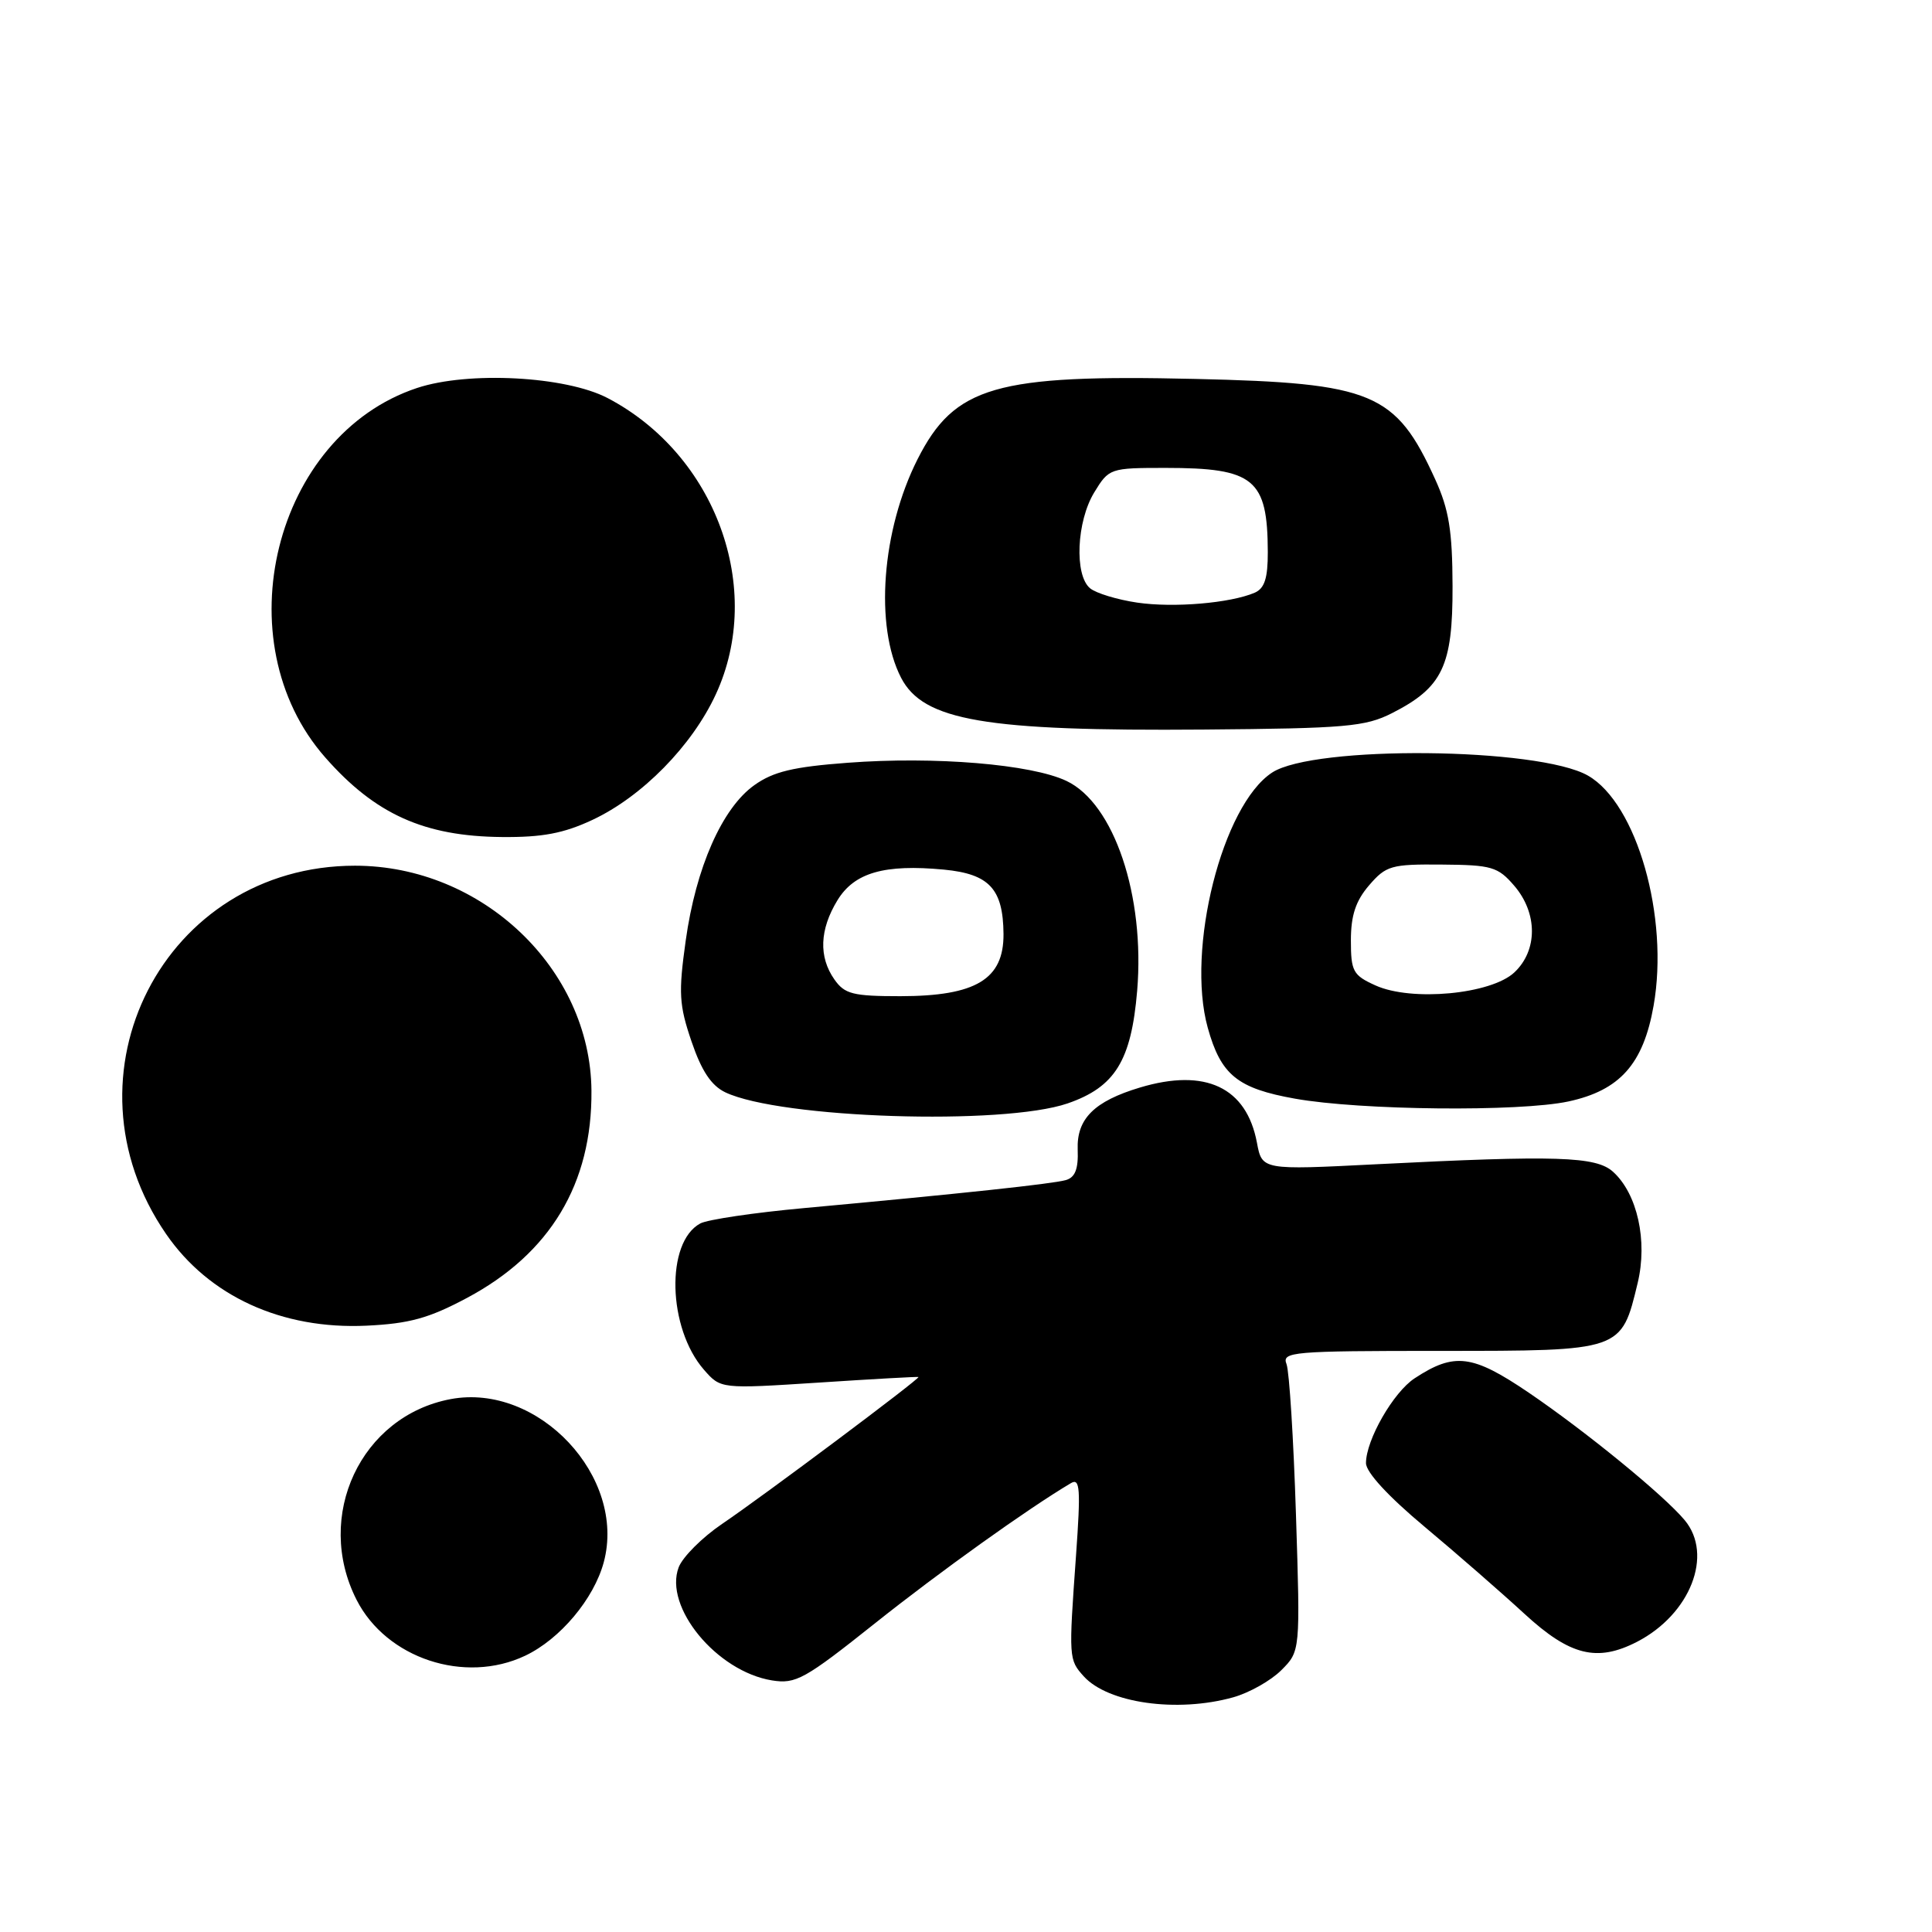 <?xml version="1.0" encoding="UTF-8" standalone="no"?>
<!DOCTYPE svg PUBLIC "-//W3C//DTD SVG 1.1//EN" "http://www.w3.org/Graphics/SVG/1.1/DTD/svg11.dtd" >
<svg xmlns="http://www.w3.org/2000/svg" xmlns:xlink="http://www.w3.org/1999/xlink" version="1.1" viewBox="0 0 256 256">
 <g >
 <path fill="currentColor"
d=" M 163.38 224.91 C 165.51 224.32 168.39 222.70 169.78 221.31 C 172.30 218.79 172.30 218.79 171.72 200.64 C 171.40 190.67 170.84 181.71 170.47 180.75 C 169.83 179.12 171.20 179.00 190.85 179.00 C 214.96 179.00 214.83 179.04 217.00 170.00 C 218.34 164.43 216.96 158.18 213.74 155.27 C 211.49 153.22 206.25 153.06 182.36 154.27 C 167.23 155.04 167.23 155.04 166.55 151.41 C 165.17 144.07 159.73 141.50 151.06 144.10 C 144.99 145.92 142.65 148.25 142.80 152.32 C 142.90 154.91 142.46 156.02 141.22 156.37 C 139.45 156.87 127.43 158.16 106.52 160.08 C 99.93 160.68 93.76 161.60 92.80 162.11 C 88.18 164.58 88.46 175.99 93.28 181.50 C 95.50 184.04 95.50 184.04 108.50 183.20 C 115.65 182.73 121.59 182.40 121.70 182.46 C 122.00 182.62 101.16 198.22 95.69 201.92 C 93.05 203.71 90.46 206.30 89.93 207.67 C 87.93 212.93 94.97 221.47 102.28 222.66 C 105.45 223.17 106.60 222.53 115.96 215.08 C 124.55 208.24 136.24 199.88 141.91 196.52 C 143.11 195.81 143.21 197.27 142.58 206.09 C 141.60 219.75 141.61 219.91 143.61 222.13 C 146.83 225.68 155.97 226.97 163.38 224.91 Z  M 69.59 219.39 C 74.21 217.20 78.69 211.87 80.00 207.01 C 83.04 195.69 71.33 183.21 59.71 185.39 C 47.81 187.63 41.60 200.89 47.25 211.99 C 51.20 219.75 61.58 223.19 69.59 219.39 Z  M 216.93 217.54 C 223.98 213.89 227.06 206.02 223.23 201.43 C 220.48 198.13 210.11 189.66 202.56 184.53 C 195.10 179.47 192.72 179.17 187.45 182.63 C 184.63 184.47 181.00 190.80 181.00 193.87 C 181.00 195.08 183.95 198.28 188.75 202.29 C 193.01 205.85 198.97 211.05 202.00 213.84 C 208.03 219.39 211.62 220.28 216.93 217.54 Z  M 61.88 171.98 C 72.91 166.10 78.48 156.83 78.37 144.50 C 78.23 128.36 63.87 114.71 47.04 114.71 C 21.75 114.71 7.51 142.45 22.00 163.50 C 27.68 171.76 37.34 176.18 48.55 175.66 C 54.24 175.39 56.82 174.68 61.88 171.98 Z  M 141.46 146.21 C 147.75 144.04 149.90 140.55 150.68 131.28 C 151.73 118.70 147.62 106.47 141.32 103.48 C 136.65 101.26 123.86 100.20 112.33 101.07 C 105.11 101.61 102.47 102.24 99.95 104.04 C 95.69 107.07 92.21 114.95 90.86 124.64 C 89.89 131.56 89.98 133.16 91.63 138.00 C 92.96 141.91 94.25 143.85 96.11 144.74 C 103.40 148.20 132.89 149.15 141.46 146.21 Z  M 207.82 145.95 C 214.64 144.48 217.75 140.99 219.11 133.26 C 221.18 121.52 216.89 106.47 210.41 102.77 C 203.85 99.02 174.11 98.73 168.56 102.37 C 161.96 106.69 157.15 125.78 160.03 136.17 C 161.77 142.44 163.96 144.22 171.60 145.58 C 180.28 147.13 201.33 147.34 207.82 145.95 Z  M 78.50 108.64 C 85.08 105.56 91.70 98.82 94.85 92.00 C 101.33 77.99 94.84 60.24 80.50 52.74 C 74.94 49.84 62.05 49.16 55.26 51.41 C 36.32 57.70 29.55 84.98 43.10 100.37 C 49.71 107.89 56.21 110.82 66.50 110.91 C 71.85 110.96 74.68 110.43 78.50 108.64 Z  M 184.44 94.50 C 191.15 91.09 192.50 88.26 192.47 77.68 C 192.45 70.31 191.99 67.51 190.17 63.51 C 184.94 52.02 181.90 50.75 158.42 50.21 C 131.92 49.59 126.48 51.17 121.58 60.85 C 116.83 70.26 115.87 82.98 119.40 89.81 C 122.35 95.50 130.53 96.90 159.50 96.67 C 178.32 96.52 180.91 96.29 184.44 94.50 Z  M 110.56 129.78 C 108.46 126.79 108.60 123.17 110.96 119.30 C 113.20 115.62 117.19 114.48 125.09 115.23 C 131.10 115.81 132.92 117.79 132.97 123.76 C 133.01 129.76 129.31 131.99 119.31 132.00 C 113.00 132.00 111.92 131.72 110.56 129.78 Z  M 182.25 130.57 C 179.28 129.23 179.00 128.70 179.00 124.60 C 179.00 121.30 179.64 119.37 181.41 117.31 C 183.66 114.70 184.34 114.50 191.05 114.56 C 197.65 114.61 198.48 114.85 200.64 117.36 C 203.76 120.99 203.77 125.93 200.66 128.85 C 197.57 131.75 187.02 132.74 182.25 130.57 Z  M 150.69 79.85 C 148.05 79.46 145.24 78.61 144.44 77.95 C 142.34 76.21 142.65 69.09 144.99 65.25 C 146.94 62.05 147.09 62.00 154.44 62.00 C 166.19 62.00 167.96 63.46 167.99 73.14 C 168.00 76.62 167.56 77.97 166.25 78.54 C 163.01 79.92 155.53 80.56 150.69 79.85 Z "/>
</g>
</svg>